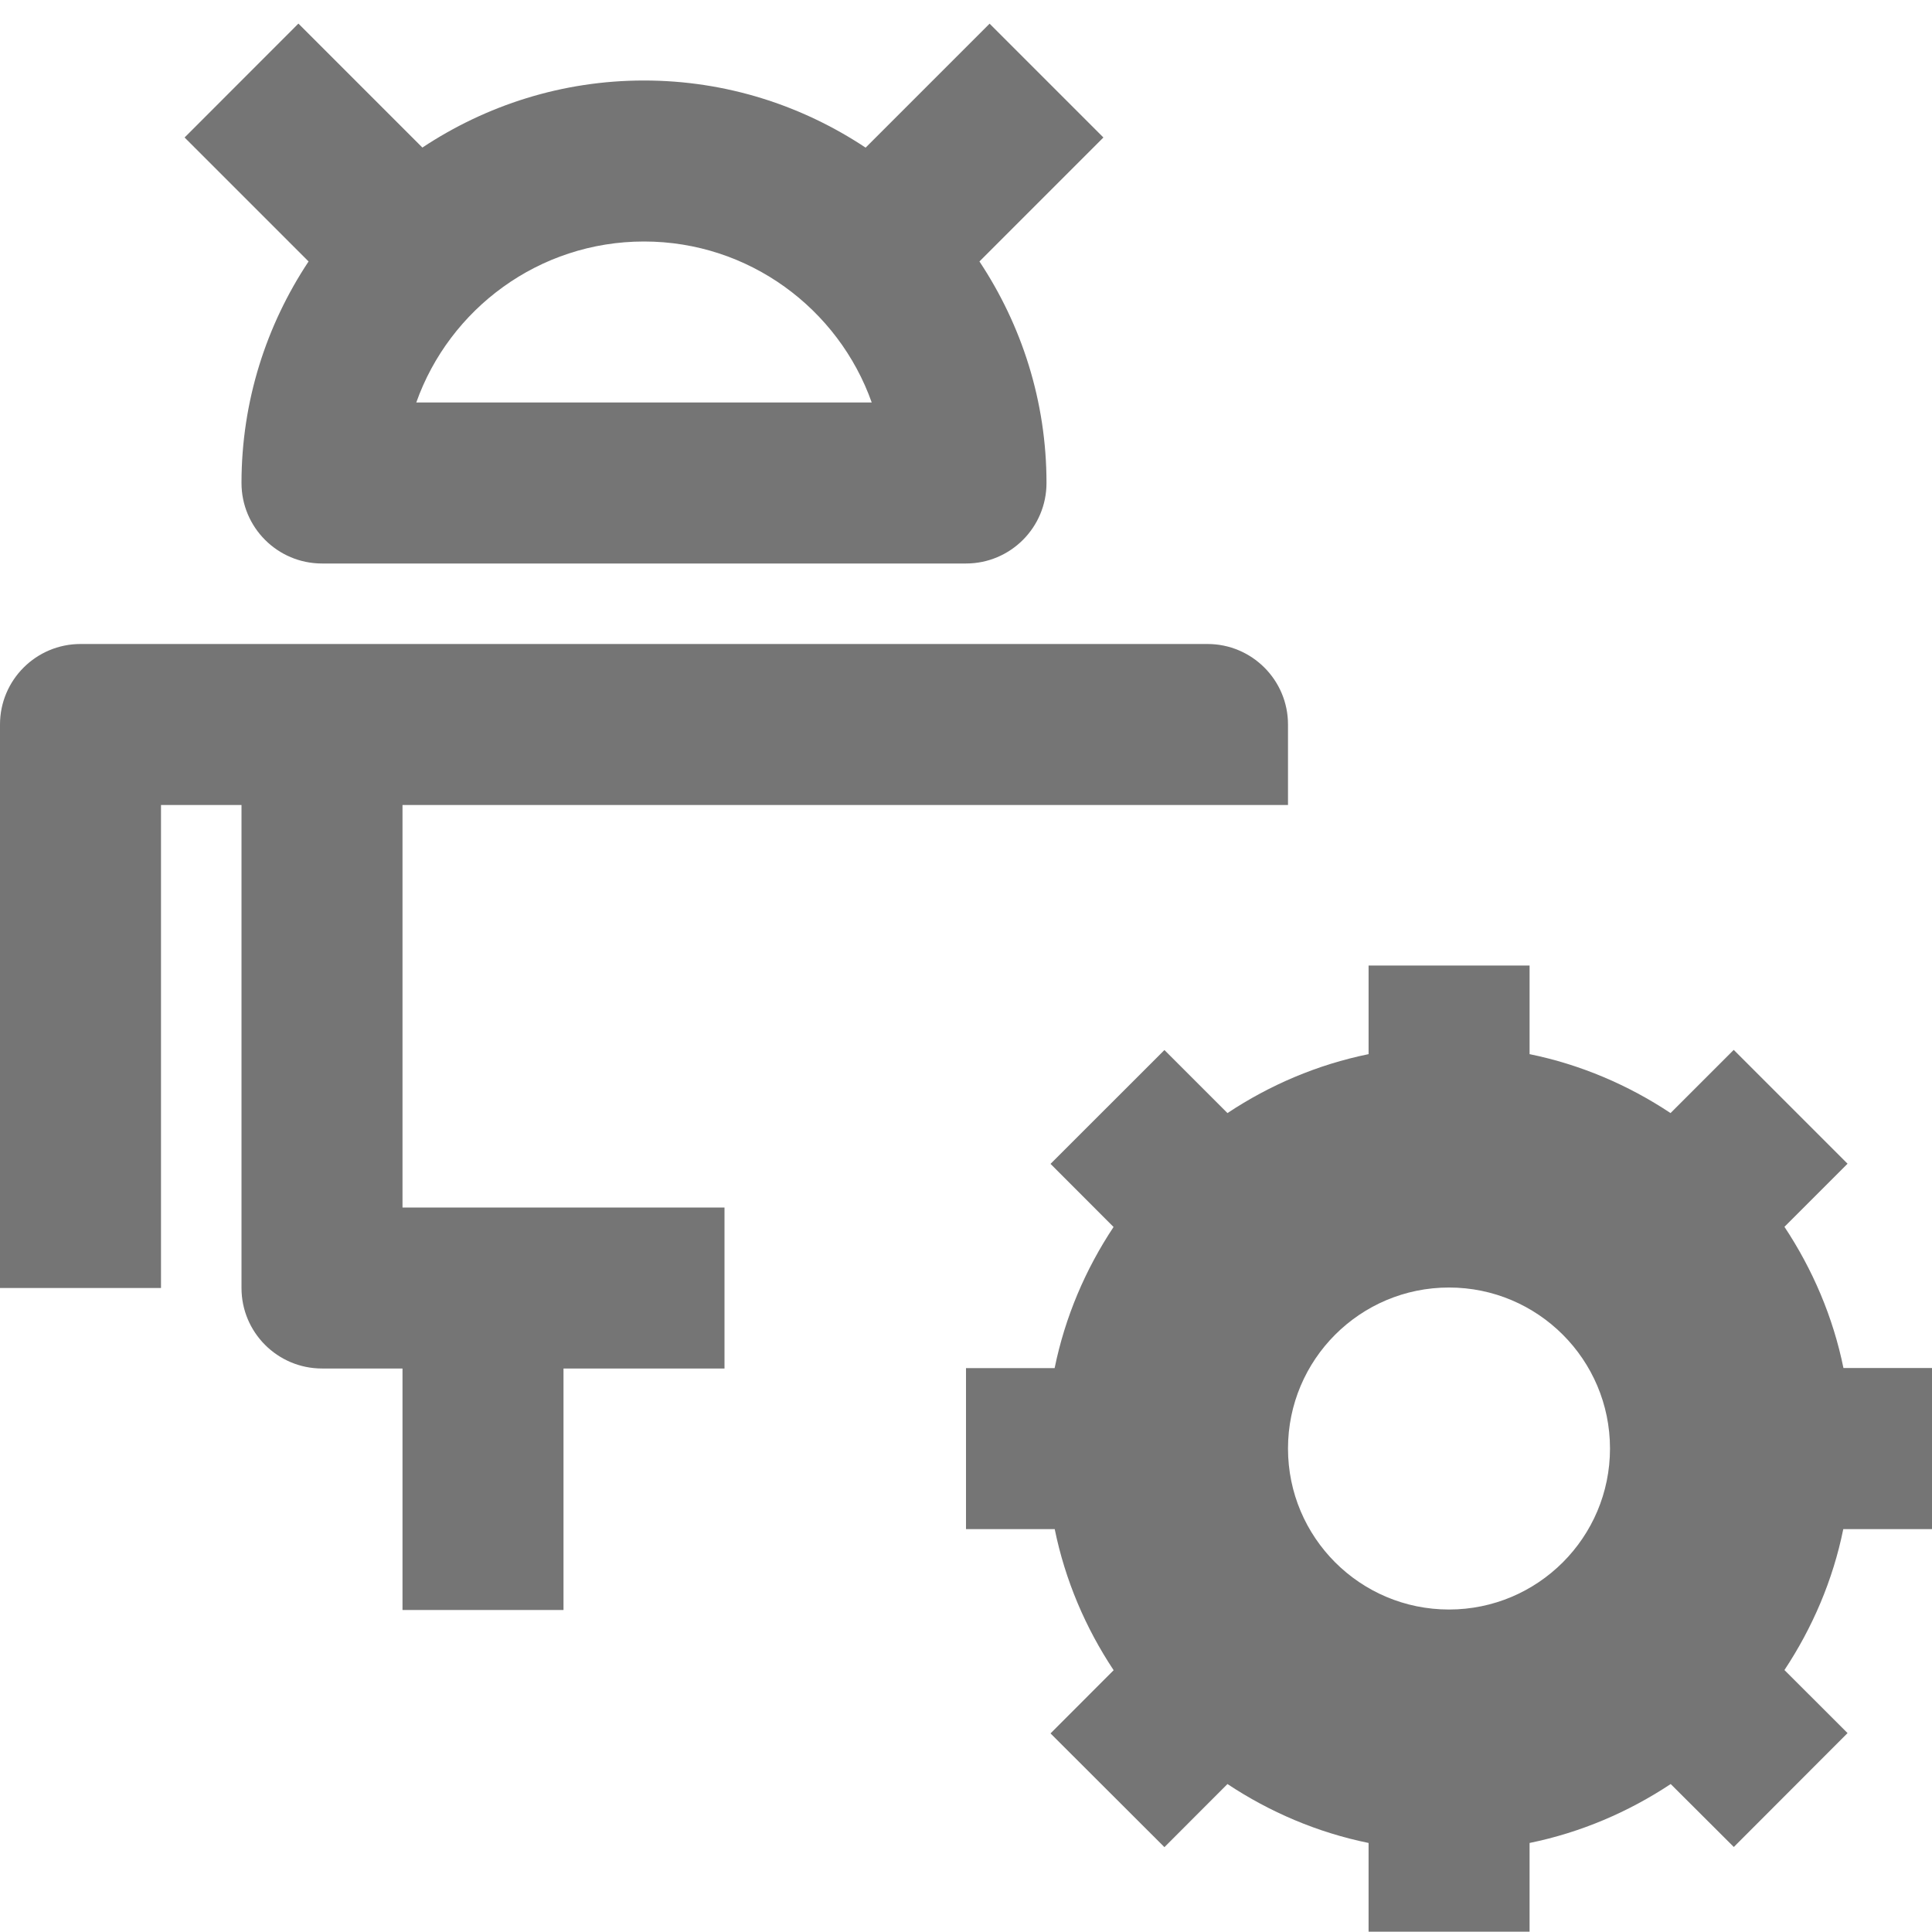 <?xml version="1.0" encoding="iso-8859-1"?>
<!-- Generator: Adobe Illustrator 16.0.0, SVG Export Plug-In . SVG Version: 6.00 Build 0)  -->
<!DOCTYPE svg PUBLIC "-//W3C//DTD SVG 1.1//EN" "http://www.w3.org/Graphics/SVG/1.1/DTD/svg11.dtd">
<svg version="1.1" xmlns="http://www.w3.org/2000/svg" xmlns:xlink="http://www.w3.org/1999/xlink" x="0px" y="0px" width="24px"
	 height="24px" viewBox="0 0 24 24" style="enable-background:new 0 0 24 24;" xml:space="preserve">
<g id="Frame_-_24px">
	<rect style="fill:none;" width="24" height="24"/>
</g>
<g id="Line_Icons">
	<g>
		<path style="fill:#757575;" d="M3,6c0,0.552,0.448,1,1,1h8c0.552,0,1-0.448,1-1c0-1.017-0.309-1.962-0.833-2.752l1.54-1.54
			l-1.414-1.414l-1.54,1.54C9.962,1.309,9.018,1,8,1S6.038,1.309,5.247,1.833l-1.54-1.54L2.293,1.708l1.54,1.54
			C3.309,4.038,3,4.983,3,6z M8,3c1.304,0,2.416,0.836,2.829,2H5.171C5.584,3.836,6.696,3,8,3z"/>
		<path style="fill:#757575;" d="M24.002,18.994v-2H22.9c-0.13-0.638-0.385-1.229-0.733-1.754l0.784-0.784l-1.414-1.414
			l-0.785,0.785c-0.524-0.348-1.115-0.602-1.751-0.732v-1.101h-2v1.101c-0.637,0.13-1.229,0.384-1.753,0.732l-0.783-0.783
			l-1.415,1.414l0.783,0.784c-0.348,0.524-0.602,1.116-0.732,1.753H12v2h1.102c0.13,0.637,0.384,1.229,0.732,1.753l-0.784,0.785
			l1.415,1.413l0.783-0.784c0.525,0.348,1.116,0.602,1.753,0.732v1.102h2v-1.102c0.637-0.13,1.229-0.385,1.753-0.732l0.784,0.782
			l1.413-1.415l-0.784-0.783c0.347-0.524,0.602-1.115,0.731-1.751H24.002z M18,19.994c-1.105,0-2-0.896-2-2c0-1.104,0.895-2,2-2
			c1.104,0,2,0.896,2,2C20,19.098,19.104,19.994,18,19.994z"/>
		<path style="fill:#757575;" d="M16,10V9c0-0.552-0.448-1-1-1H1C0.448,8,0,8.448,0,9v7h2v-6h1v6c0,0.552,0.448,1,1,1h1v3h2v-3h2v-2
			H5v-5H16z"/>
	</g>
</g>
</svg>
